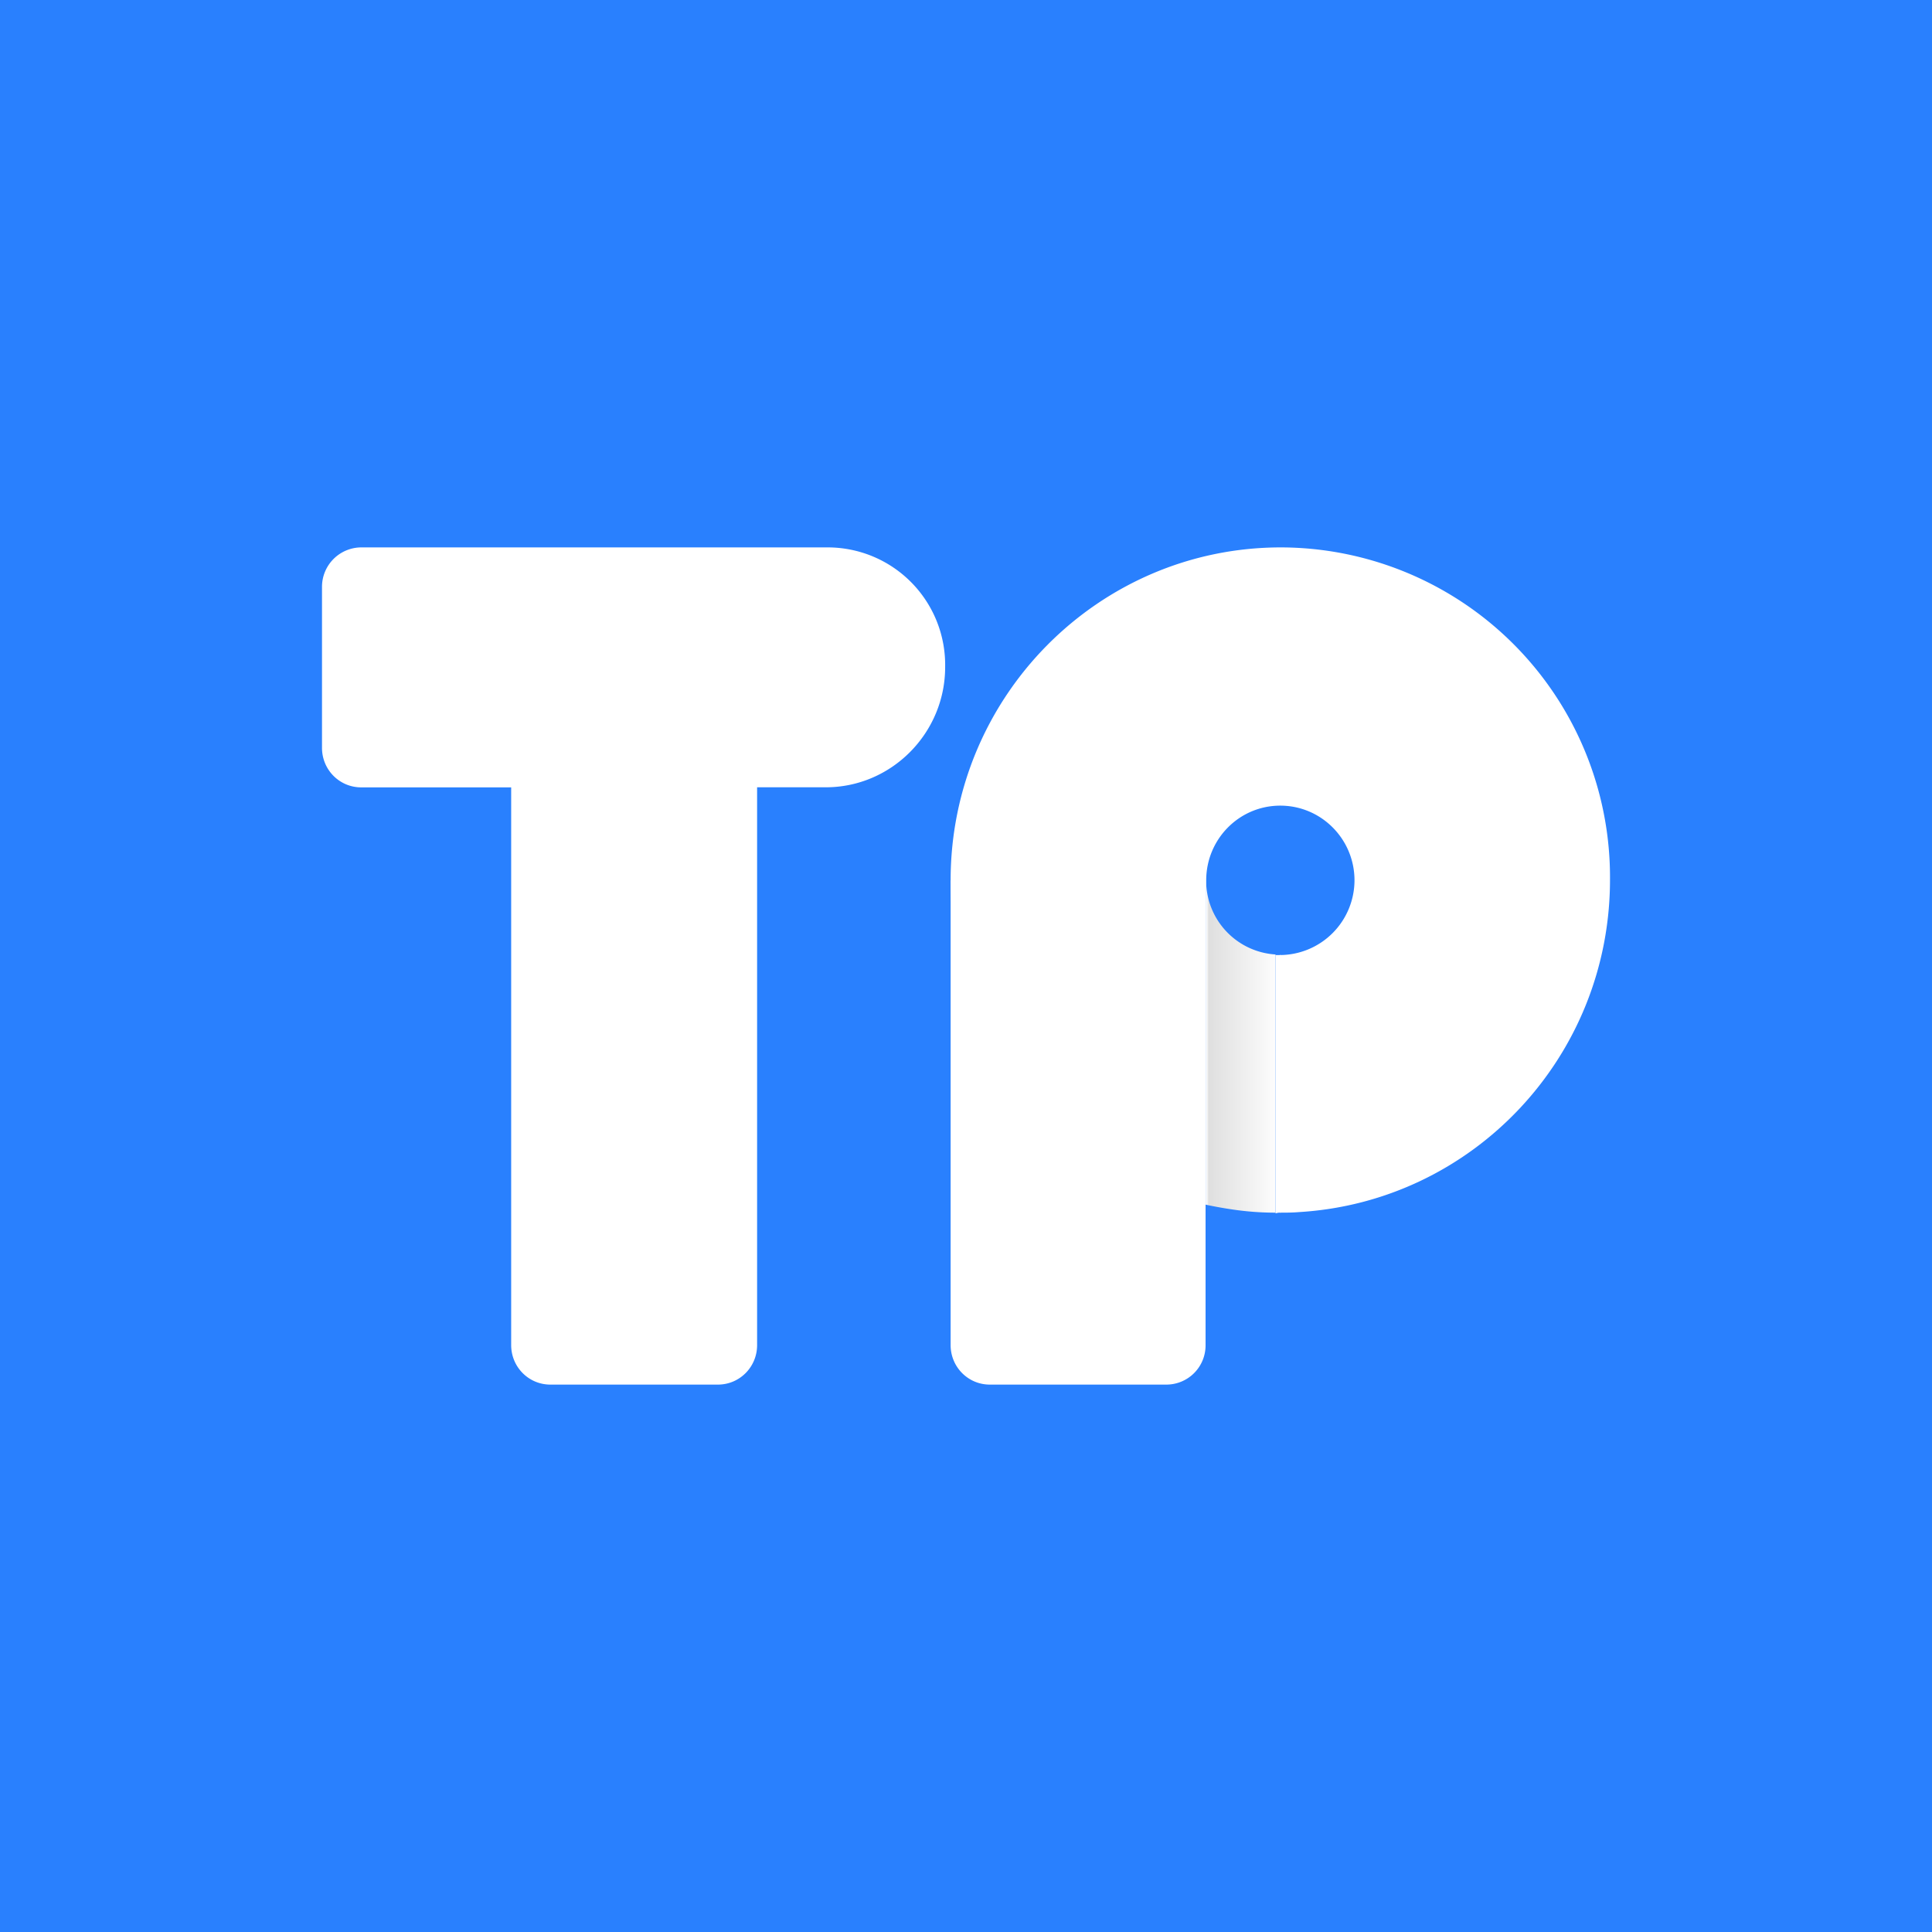 <svg xmlns="http://www.w3.org/2000/svg" width="24" height="24" fill="none" viewBox="0 0 24 24">
    <rect x="0" y="0" width="24" height="24" fill="#333333" stroke="none"/>
    <g clip-path="url(#token-pocket__a)">
        <path fill="#2980FE" d="M24 0H0v24h24z"/>
        <path fill="url(#token-pocket__b)" d="M14.983 10.936v4.03q.17.036.337.06.247.036.495.038h.03v-3.207a.92.92 0 0 1-.862-.921"/>
        <path fill="#fff" d="M14.984 10.936h-3.175v5.773c0 .272.217.491.487.491h2.194a.487.487 0 0 0 .486-.49v-5.774zM10.274 6.8H4.487A.49.49 0 0 0 4 7.29v2c0 .272.217.491.487.491H6.35v6.928c0 .272.217.491.487.491h2.081c.27 0 .487-.219.487-.49V9.78h.853c.816 0 1.483-.672 1.483-1.494A1.46 1.46 0 0 0 10.274 6.8"/>
        <path fill="#fff" d="M15.912 6.8c-2.261 0-4.103 1.85-4.103 4.136a4.13 4.13 0 0 0 3.175 4.03v-4.03c0-.513.411-.928.92-.928s.922.415.922.928a.93.93 0 0 1-.929.928v3.2c.082 0 .157 0 .24-.007C18.293 14.928 20 13.132 20 10.928A4.097 4.097 0 0 0 15.912 6.8"/>
        <path fill="#fff" d="M15.912 15.064v-3.2h-.067v3.208q.034-.01.067-.008"/>
    </g>
    <defs>
        <linearGradient id="token-pocket__b" x1="15.911" x2="14.986" y1="12.999" y2="12.999" gradientUnits="userSpaceOnUse">
            <stop stop-color="#fff"/>
            <stop offset=".967" stop-color="#DFDFDF"/>
            <stop offset="1" stop-color="#fff"/>
        </linearGradient>
        <clipPath id="token-pocket__a">
            <path fill="#fff" d="M0 0h24v24H0z"/>
        </clipPath>
    </defs>
</svg>
